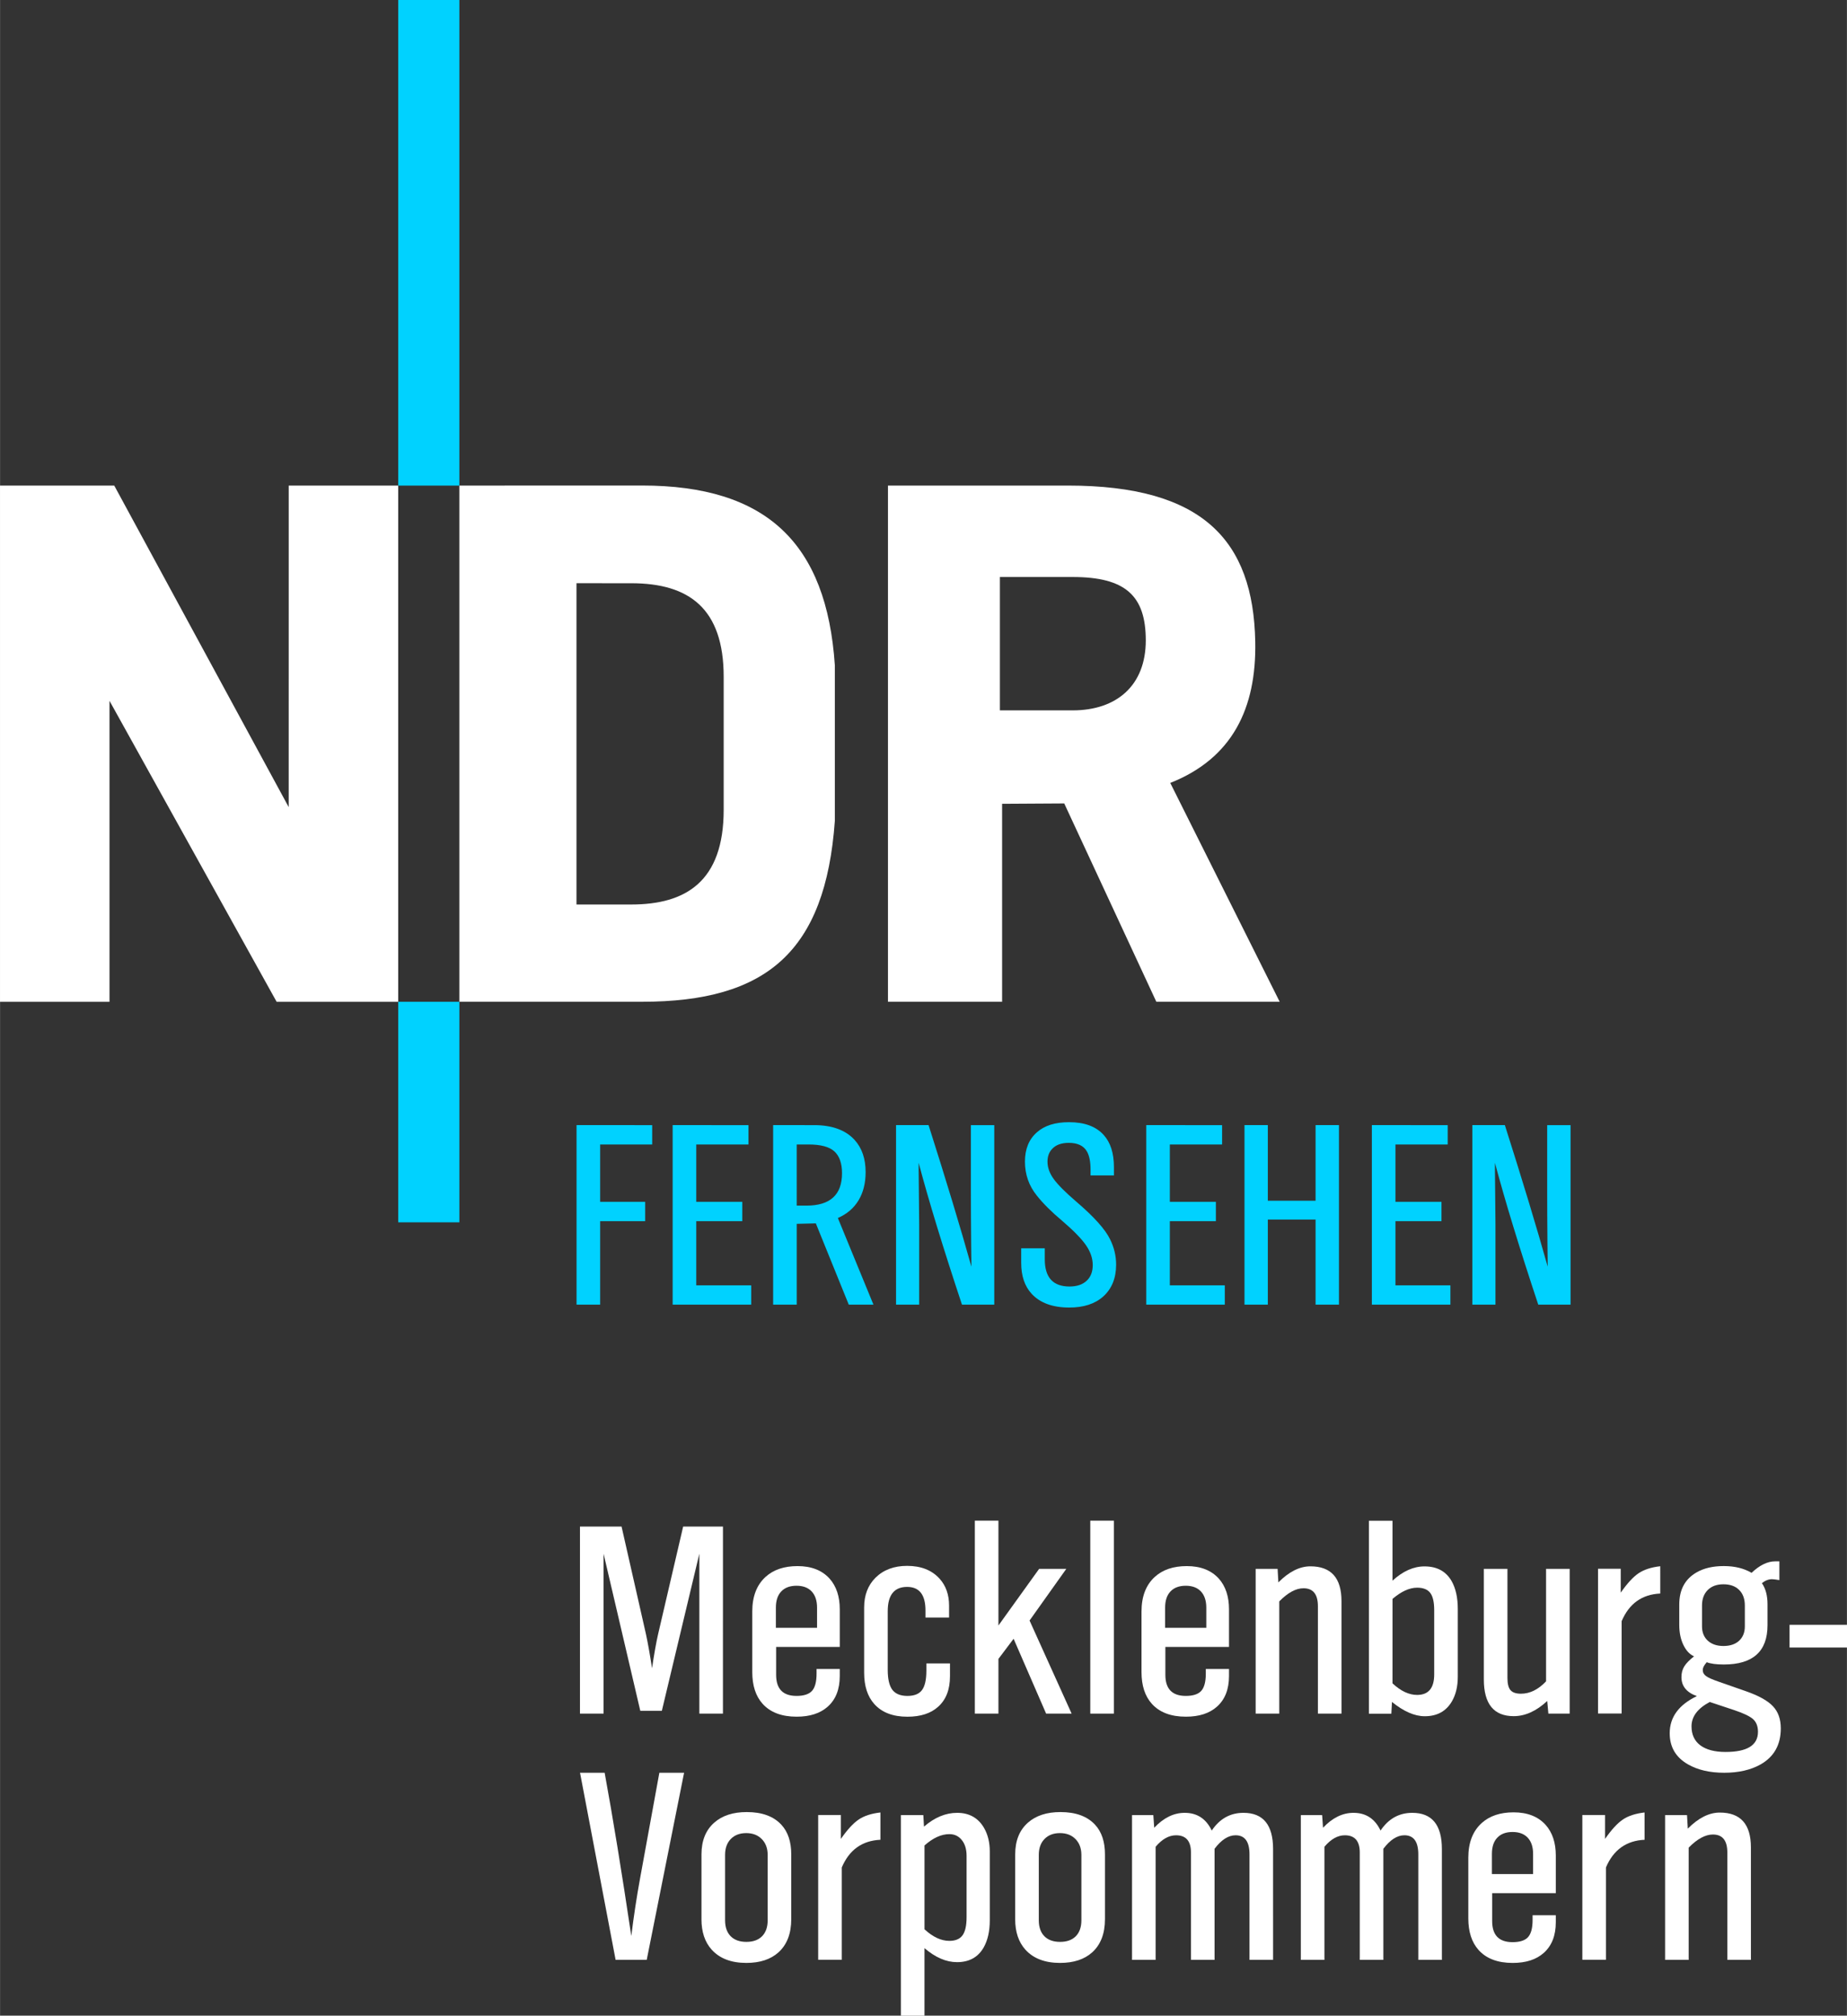 <svg width="461.52" height="503.71" version="1.1" viewBox="0 0 122.1 133.27" xmlns="http://www.w3.org/2000/svg">
 <rect x="0" y="0" width="122.1" height="133.27" fill="#333333" stroke="none"/>
 <link href="" rel="stylesheet" type="text/css"/>
 <style type="text/css"/>
 <g transform="translate(-.001 1.7223e-6)" fill="#fff" stroke-width=".432px">
  <path d="m47.792 113.3h-1.56v-10.573l-2.479 10.387h-1.425l-2.428-10.387v10.573h-1.56v-12.369h2.749l1.61 7.099q0.185 0.843 0.405 2.268 0.219-1.467 0.405-2.268l1.653-7.099h2.631z"/>
  <path d="m55.515 110.35v0.464q0 1.315-0.793 2.023-0.742 0.666-2.057 0.666-1.484 0-2.251-0.852-0.683-0.759-0.683-2.099v-4.005q0-1.492 0.885-2.293 0.784-0.708 2.108-0.708 1.366 0 2.116 0.826 0.675 0.759 0.675 2.032v2.487h-4.207v1.847q0 1.391 1.349 1.391 0.717 0 1.02-0.329 0.304-0.337 0.304-1.138v-0.312zm-1.501-2.723v-1.332q0-0.691-0.354-1.071-0.354-0.379-1.003-0.379-0.658 0-1.012 0.379-0.354 0.371-0.354 1.071v1.332z"/>
  <path d="m62.802 109.98v0.852q0 1.315-0.784 2.015-0.725 0.658-2.032 0.658-1.433 0-2.184-0.835-0.675-0.75-0.675-2.074v-4.317q0-1.214 0.75-1.964 0.793-0.784 2.091-0.784 1.374 0 2.142 0.843 0.632 0.7 0.632 1.788v0.784h-1.56v-0.464q0-1.56-1.214-1.56-1.282 0-1.282 1.61v3.878q0 0.902 0.304 1.315 0.312 0.405 0.995 0.405 0.675 0 0.961-0.379 0.295-0.388 0.295-1.29v-0.481z"/>
  <path d="m70.844 113.3h-1.686l-2.15-4.949-1.003 1.332v3.617h-1.56v-12.757h1.56v6.931l2.69-3.744h1.796l-2.428 3.415z"/>
  <path d="m73.637 113.3h-1.56v-12.757h1.56z"/>
  <path d="m81.248 110.35v0.464q0 1.315-0.793 2.023-0.742 0.666-2.057 0.666-1.484 0-2.251-0.852-0.683-0.759-0.683-2.099v-4.005q0-1.492 0.885-2.293 0.784-0.708 2.108-0.708 1.366 0 2.116 0.826 0.675 0.759 0.675 2.032v2.487h-4.207v1.847q0 1.391 1.349 1.391 0.717 0 1.02-0.329 0.304-0.337 0.304-1.138v-0.312zm-1.501-2.723v-1.332q0-0.691-0.354-1.071-0.354-0.379-1.003-0.379-0.658 0-1.012 0.379-0.354 0.371-0.354 1.071v1.332z"/>
  <path d="m88.686 113.3h-1.56v-7.099q0-1.189-0.953-1.189-0.75 0-1.602 0.868v7.42h-1.56v-9.57h1.45l0.051 0.894q1.054-1.062 2.116-1.062 2.057 0 2.057 2.302z"/>
  <path d="m92.057 104.51q1.029-0.944 2.116-0.944 1.239 0 1.796 0.978 0.405 0.717 0.405 1.847v4.469q0 0.961-0.388 1.627-0.573 0.986-1.796 0.986-1.003 0-2.167-0.944l-0.042 0.776h-1.484v-12.757h1.56zm0 6.787q0.818 0.767 1.627 0.767 1.13 0 1.13-1.357v-4.25q0-0.793-0.261-1.138-0.261-0.346-0.868-0.346-0.759 0-1.627 0.742z"/>
  <path d="m103.77 113.3h-1.408l-0.076-0.835q-1.079 1.003-2.217 1.003-1.973 0-1.973-2.428v-7.31h1.56v7.217q0 0.565 0.202 0.801 0.202 0.236 0.691 0.236 0.885 0 1.661-0.818v-7.437h1.56z"/>
  <path d="m109.76 105.36q-1.813 0.084-2.555 1.83v6.104h-1.56v-9.57h1.501v1.577q0.641-0.919 1.18-1.282 0.54-0.363 1.433-0.464z"/>
  <path d="m112.83 109.9q-0.034 0.042-0.051 0.067-0.211 0.253-0.211 0.447 0 0.245 0.219 0.405 0.219 0.16 0.86 0.379l1.762 0.616q1.282 0.447 1.796 0.995 0.523 0.548 0.523 1.467 0 1.627-1.341 2.386-0.978 0.548-2.403 0.548-1.425 0-2.394-0.556-1.206-0.691-1.206-2.057 0-1.593 1.796-2.454-1.02-0.363-1.02-1.256 0-0.405 0.185-0.708 0.194-0.312 0.649-0.666-0.438-0.194-0.708-0.759-0.27-0.565-0.27-1.315v-1.357q0-1.459 1.138-2.116 0.725-0.422 1.804-0.422 1.079 0 1.838 0.447 0.801-0.759 1.56-0.759h0.278v1.239q-0.371-0.059-0.489-0.059-0.337 0-0.666 0.261 0.371 0.54 0.371 1.391v1.391q0 2.597-2.892 2.597-0.742 0-1.13-0.152zm2.521-2.369v-1.374q0-0.666-0.379-1.037-0.371-0.371-1.037-0.371-0.658 0-1.037 0.379-0.379 0.379-0.379 1.029v1.374q0 0.59 0.379 0.944 0.388 0.354 1.037 0.354 0.658 0 1.037-0.346 0.379-0.354 0.379-0.953zm-2.319 5q-1.206 0.641-1.206 1.61 0 0.818 0.582 1.256 0.59 0.438 1.669 0.438 2.142 0 2.142-1.332 0-0.54-0.32-0.835-0.32-0.287-1.248-0.599z"/>
  <path d="m122.11 108.93h-3.803v-1.501h3.803z"/>
 </g>
 <g transform="translate(-84.468 16.281)" fill="#fff" stroke-width=".432px">
  <path d="m129.69 100.93-2.47 12.369h-2.057l-2.352-12.369h1.627q0.809 4.41 1.762 10.792 0.245-1.981 0.582-3.82l1.273-6.973z"/>
  <path d="m130.84 110.61v-4.283q0-1.357 0.843-2.099 0.793-0.7 2.15-0.7 1.518 0 2.293 0.843 0.649 0.708 0.649 1.956v4.283q0 1.433-0.852 2.201-0.776 0.691-2.116 0.691-1.501 0-2.293-0.877-0.675-0.75-0.675-2.015zm4.376 0.076v-4.325q0-0.649-0.388-1.046-0.388-0.396-1.029-0.396-0.641 0-1.02 0.388-0.379 0.388-0.379 1.054v4.325q0 0.675 0.371 1.054 0.371 0.371 1.037 0.371 0.666 0 1.037-0.371 0.371-0.379 0.371-1.054z"/>
  <path d="m142.67 105.36q-1.813 0.084-2.555 1.83v6.104h-1.56v-9.57h1.501v1.577q0.641-0.919 1.18-1.282 0.54-0.363 1.433-0.464z"/>
  <path d="m145.55 104.49q1.054-0.911 2.192-0.911 1.206 0 1.787 1.012 0.371 0.658 0.371 1.534v4.561q0 1.079-0.405 1.796-0.556 0.97-1.762 0.97-1.071 0-2.15-0.927v4.469h-1.56v-13.263h1.484zm0.034 6.787q0.826 0.767 1.644 0.767 0.599 0 0.868-0.363 0.27-0.371 0.27-1.197v-4.064q0-0.649-0.312-1.037-0.312-0.396-0.826-0.396-0.801 0-1.644 0.75z"/>
  <path d="m151.58 110.61v-4.283q0-1.357 0.843-2.099 0.793-0.7 2.15-0.7 1.518 0 2.293 0.843 0.649 0.708 0.649 1.956v4.283q0 1.433-0.852 2.201-0.776 0.691-2.116 0.691-1.501 0-2.293-0.877-0.675-0.75-0.675-2.015zm4.376 0.076v-4.325q0-0.649-0.388-1.046t-1.029-0.396q-0.641 0-1.02 0.388-0.379 0.388-0.379 1.054v4.325q0 0.675 0.371 1.054 0.371 0.371 1.037 0.371 0.666 0 1.037-0.371 0.371-0.379 0.371-1.054z"/>
  <path d="m168.63 113.3h-1.56v-6.973q0-1.265-0.919-1.265-0.717 0-1.391 0.894v7.344h-1.56v-7.099q0-1.138-0.987-1.138-0.708 0-1.349 0.759v7.479h-1.56v-9.57h1.408l0.059 0.835q0.927-0.987 2.015-0.987 1.231 0 1.788 1.172 0.784-1.172 2.099-1.172 1.956 0 1.956 2.395z"/>
  <path d="m179.79 113.3h-1.56v-6.973q0-1.265-0.919-1.265-0.717 0-1.391 0.894v7.344h-1.56v-7.099q0-1.138-0.987-1.138-0.708 0-1.349 0.759v7.479h-1.56v-9.57h1.408l0.059 0.835q0.927-0.987 2.015-0.987 1.231 0 1.788 1.172 0.784-1.172 2.099-1.172 1.956 0 1.956 2.395z"/>
  <path d="m187.32 110.35v0.464q0 1.315-0.793 2.023-0.742 0.666-2.057 0.666-1.484 0-2.251-0.852-0.683-0.759-0.683-2.099v-4.005q0-1.492 0.885-2.293 0.784-0.708 2.108-0.708 1.366 0 2.116 0.826 0.675 0.759 0.675 2.032v2.487h-4.207v1.847q0 1.391 1.349 1.391 0.717 0 1.02-0.329 0.304-0.337 0.304-1.138v-0.312zm-1.501-2.723v-1.332q0-0.691-0.354-1.071-0.354-0.379-1.003-0.379-0.658 0-1.012 0.379-0.354 0.371-0.354 1.071v1.332z"/>
  <path d="m193.19 105.36q-1.813 0.084-2.555 1.83v6.104h-1.56v-9.57h1.501v1.577q0.641-0.919 1.18-1.282 0.54-0.363 1.433-0.464z"/>
  <path d="m200.22 113.3h-1.56v-7.099q0-1.189-0.953-1.189-0.75 0-1.602 0.868v7.42h-1.56v-9.57h1.45l0.051 0.894q1.054-1.062 2.116-1.062 2.057 0 2.057 2.302z"/>
 </g>
 <g transform="matrix(.982 0 0 .982 -.001 0)">
  <g transform="matrix(.285 0 0 .285 166.01 3.299)">
   <path transform="matrix(.335 0 0 .335 -165.41 -424.54)" d="m-491.22 2024.1c-9.789 0-17.362 2.392-22.707 7.176-5.594 4.931-8.391 11.805-8.391 20.609 0 9.081 2.797 17.076 8.391 23.994 4.49 5.649 10.434 11.574 17.85 17.775 7.995 6.845 13.589 12.576 16.781 17.186 3.183 4.591 4.783 9.273 4.783 14.057 0 4.711-1.453 8.41-4.342 11.078-2.898 2.677-6.909 4.012-12.033 4.012-11.629 0-17.445-6.386-17.445-19.174v-7.766h-16.633v10.268c0 9.154 2.437 16.405 7.322 21.75 5.98 6.505 14.84 9.752 26.57 9.752 10.129 0 18.107-2.586 23.922-7.766 6.081-5.465 9.127-12.972 9.127-22.521 0-6.155-1.417-12.08-4.232-17.775-3.441-7.112-11.4-15.989-23.885-26.643-7.655-6.569-12.954-11.888-15.898-15.936-2.926-4.048-4.379-8.115-4.379-12.219 0-3.68 1.069-6.66 3.203-8.941 2.622-2.889 6.559-4.344 11.812-4.344 6.201 0 10.46 2.017 12.77 6.037 1.711 2.944 2.576 7.203 2.576 12.77v4.158h16.486v-5.852c0-9.835-2.42-17.408-7.25-22.707-5.401-5.98-13.533-8.979-24.398-8.979zm-347.28 2.061v126.6h16.635v-58.846h31.758v-13.652h-31.758v-40.443h36.689v-13.654zm67.768 0v126.6h55.385v-13.617h-38.752v-45.228h32.459v-13.652h-32.459v-40.443h36.838v-13.654zm70.854 0v126.6h16.635v-56.969l13.469-0.33 23.221 57.299h17.406l-25.098-61.09c6.376-2.769 11.235-6.919 14.574-12.44 3.33-5.52 5.004-12.152 5.004-19.908 0-9.439-2.595-17.012-7.766-22.707-6.33-6.965-15.879-10.451-28.631-10.451zm86.672 0v126.6h16.305v-56.527l-0.369-38.566v-4.932c7.084 26.699 17.269 60.041 30.545 100.03h22.779v-126.6h-16.486v47.658c0 9.127 0.055 21.113 0.184 35.953l0.111 9.938 0.072 6.293c-7.655-27.325-17.728-60.612-30.213-99.842zm176.43 0v126.6h55.385v-13.617h-38.75v-45.228h32.457v-13.652h-32.457v-40.443h36.838v-13.654zm69.273 0v126.6h16.451v-59.986h33.672v59.986h16.488v-126.6h-16.488v53.324h-33.672v-53.324zm89.811 0v126.6h55.387v-13.617h-38.752v-45.228h32.459v-13.652h-32.459v-40.443h36.838v-13.654zm70.855 0v126.6h16.303v-56.527l-0.369-38.566v-4.932c7.084 26.699 17.269 60.041 30.545 100.03h22.781v-126.6h-16.488v47.658c0 9.127 0.055 21.113 0.184 35.953l0.111 9.938 0.074 6.293c-7.655-27.325-17.73-60.612-30.215-99.842zm-476.41 13.654h8.354c8.51 0 14.554 1.609 18.143 4.82 3.625 3.294 5.447 8.447 5.447 15.457 0 15.236-8.383 22.852-25.137 22.852h-6.807z" fill="#00d2ff"/>
  </g>
  <g transform="translate(-.001)" fill="#00d2ff" stroke-width=".851">
   <path d="m26.808 0h4.116v32.695h-4.116z"/>
   <path d="m26.808 67.45h4.116v14.848h-4.116z"/>
  </g>
 </g>
 <g transform="matrix(.982 0 0 .982 -.001 0)" fill="#fff">
  <g transform="translate(-.001 -3.3808e-6)" fill="#fff" stroke-width=".851">
   <path d="m19.435 32.695h7.372v34.756h-8.185l-11.251-20.264v20.264h-7.372v-34.757l7.691 8.51e-4 11.744 21.648z"/>
   <path d="m43.221 32.69c8.355 0 12.43 3.855 12.982 12.112v10.459c-0.632 8.842-4.627 12.187-12.982 12.187h-12.298v-34.754zm-0.724 6.58-3.688-0.003v21.632h3.688c3.655 0 6.222-1.528 6.222-6.384v-8.939c0-4.611-2.333-6.307-6.222-6.307" fill-rule="evenodd"/>
   <path d="m72.208 38.85-4.894-0.002v8.981h4.894c2.984 0 4.928-1.691 4.928-4.71 0-3.02-1.377-4.27-4.928-4.27m-0.562 15.246 6.2 13.353h8.304l-7.366-14.734c4.159-1.648 5.807-4.998 5.722-9.502-0.128-6.851-3.549-10.519-12.615-10.519h-12.112v34.755h7.684v-13.328z" fill-rule="evenodd"/>
  </g>
 </g>
</svg>
